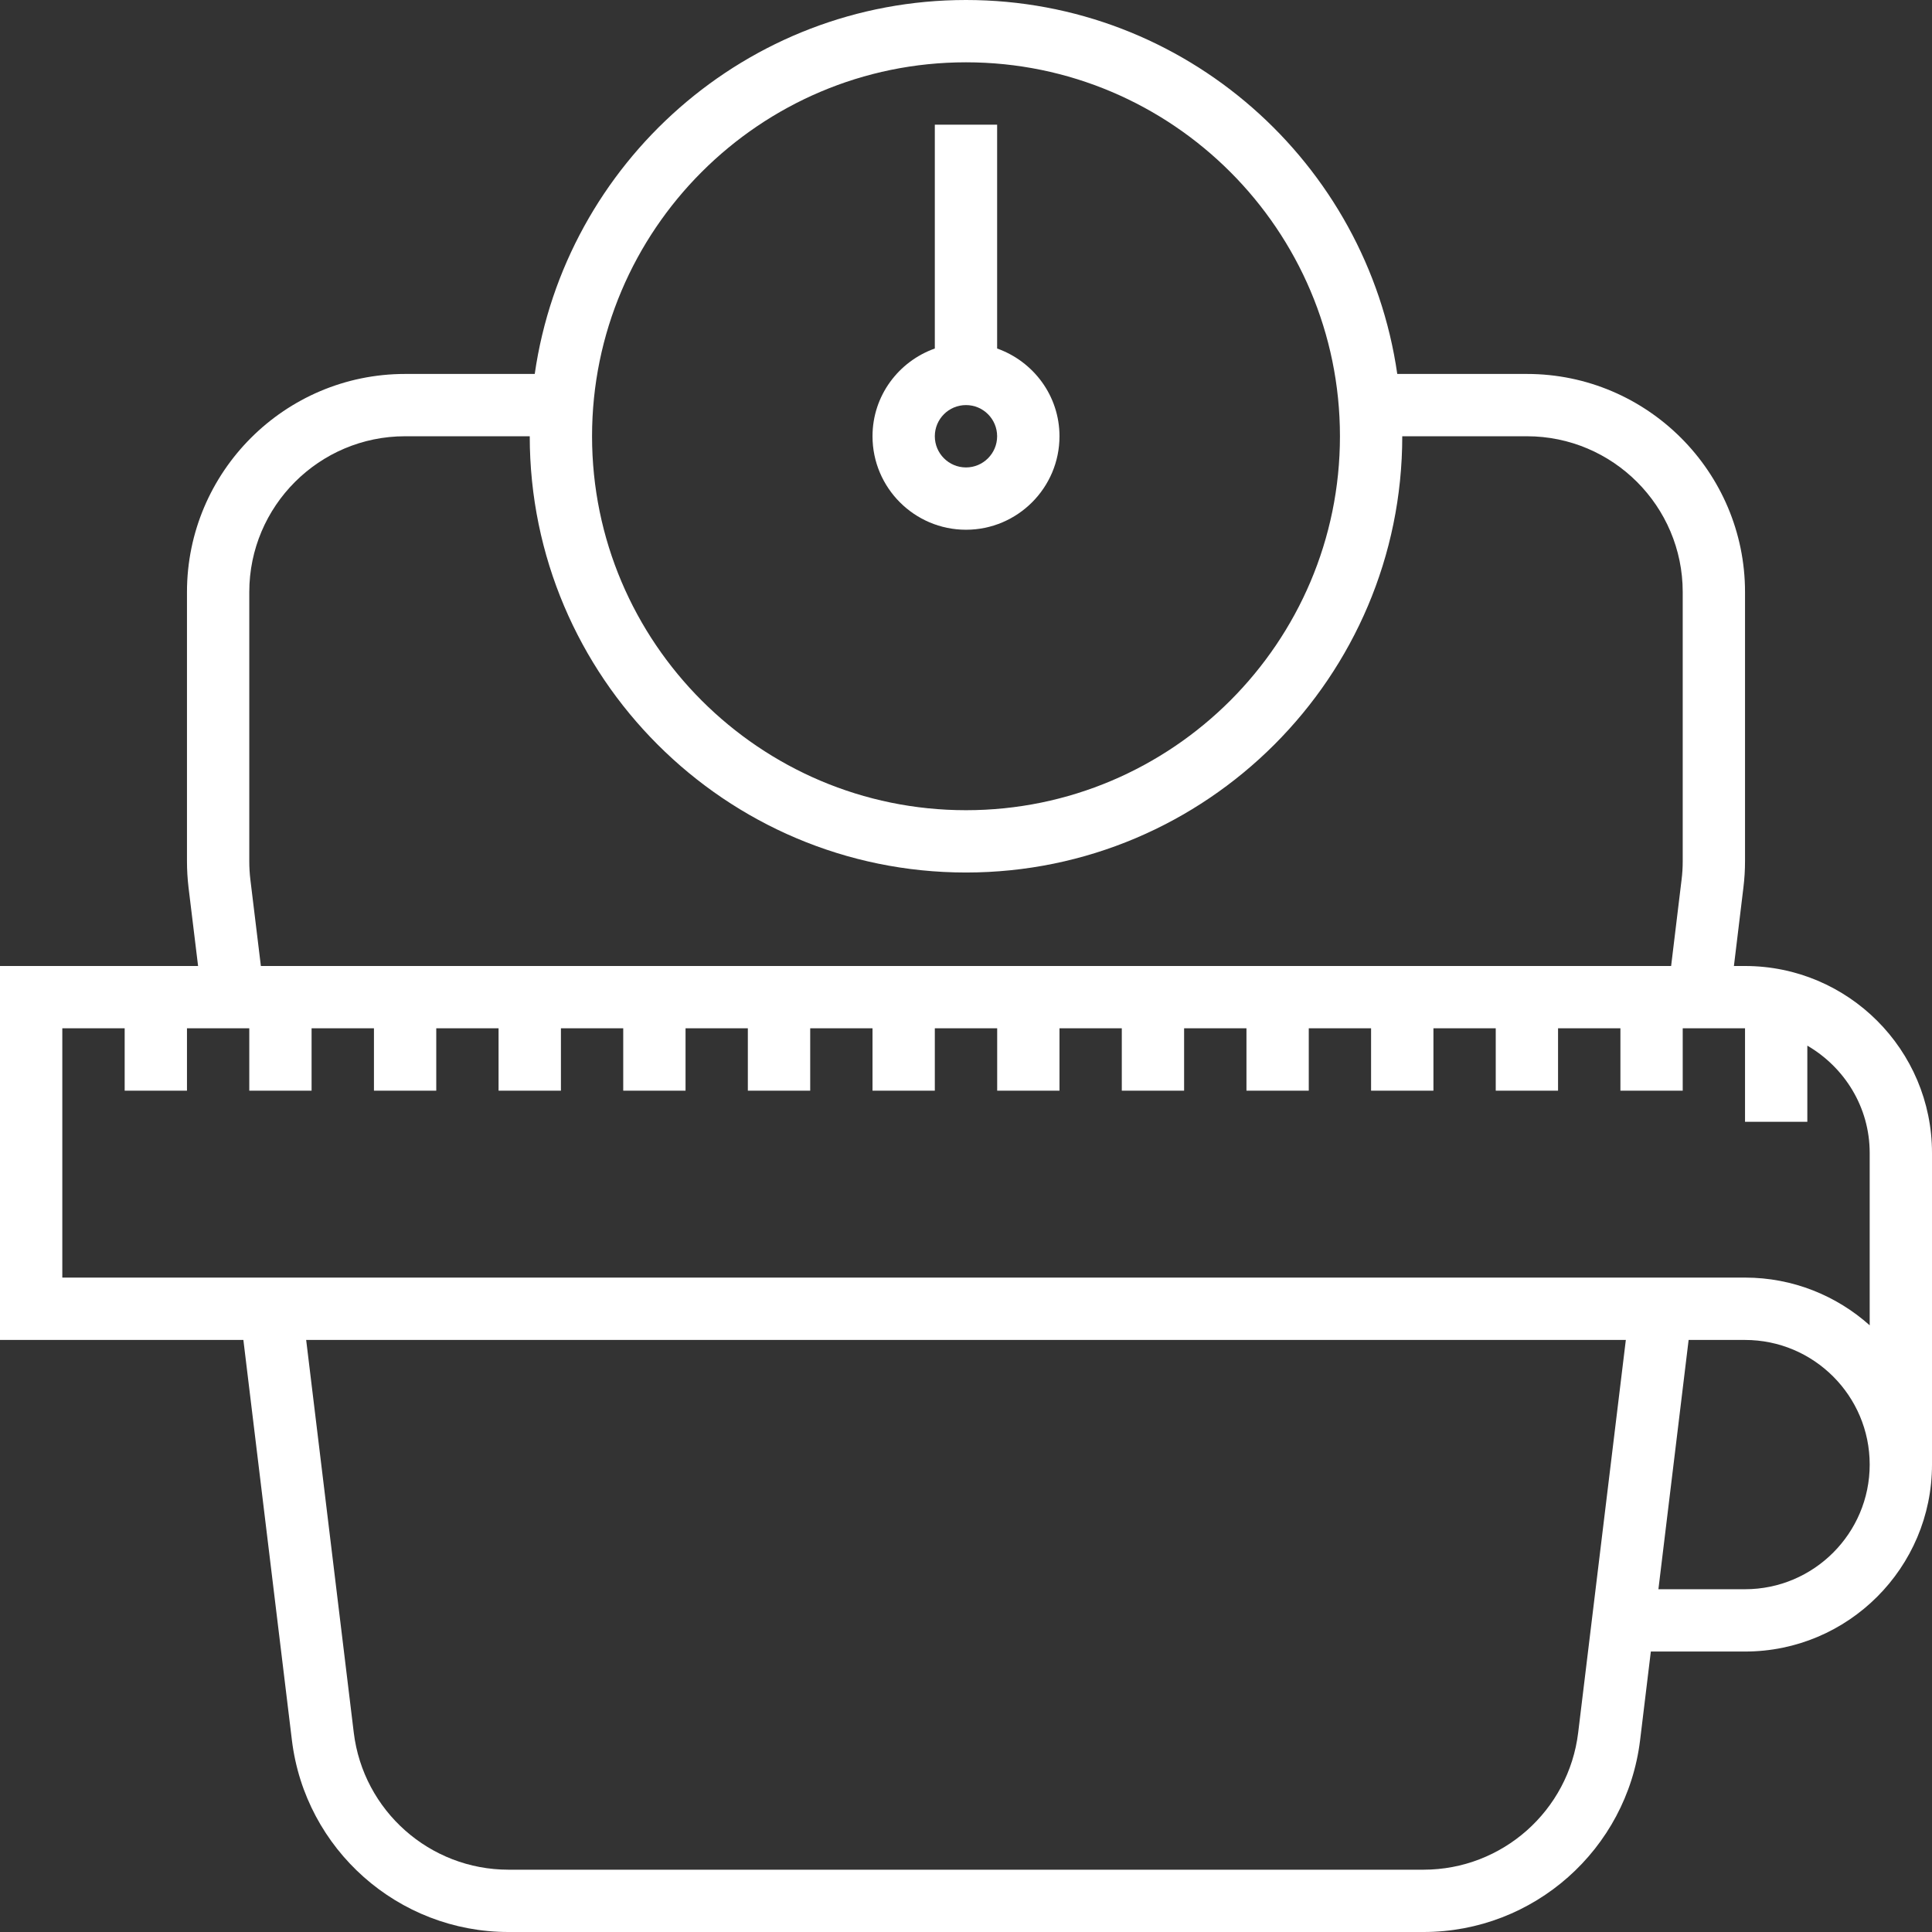 <svg width="36" height="36" viewBox="0 0 36 36" fill="none" xmlns="http://www.w3.org/2000/svg">
<rect x="0" y="0" width="36" height="36" fill="#333333" stroke="none"/>
<path d="M18 9.871C18.96 9.871 19.742 9.089 19.742 8.129C19.742 7.373 19.255 6.734 18.58 6.494V2.323H17.419V6.494C16.744 6.734 16.258 7.373 16.258 8.129C16.258 9.089 17.039 9.871 18 9.871ZM18 7.548C18.32 7.548 18.58 7.808 18.58 8.129C18.58 8.449 18.32 8.71 18 8.71C17.679 8.71 17.419 8.449 17.419 8.129C17.419 7.808 17.679 7.548 18 7.548Z" fill="white"/>
<path d="M32.516 18H32.309L32.486 16.537C32.506 16.375 32.516 16.212 32.516 16.048V11.032C32.516 8.792 30.692 6.968 28.452 6.968H26.036C25.47 3.035 22.087 0 18 0C13.913 0 10.53 3.035 9.964 6.968H7.548C5.308 6.968 3.484 8.792 3.484 11.032V16.048C3.484 16.212 3.494 16.375 3.513 16.537L3.691 18H0V24.968H4.535L5.439 32.424C5.686 34.463 7.421 36 9.474 36H26.526C28.579 36 30.313 34.463 30.561 32.424L30.761 30.774H32.516C34.438 30.774 36 29.212 36 27.29V21.484C36 19.562 34.438 18 32.516 18ZM18 1.161C21.842 1.161 24.968 4.287 24.968 8.129C24.968 11.971 21.842 15.097 18 15.097C14.158 15.097 11.032 11.971 11.032 8.129C11.032 4.287 14.158 1.161 18 1.161ZM4.645 11.032C4.645 9.431 5.948 8.129 7.548 8.129H9.871C9.871 12.612 13.517 16.258 18 16.258C22.483 16.258 26.129 12.612 26.129 8.129H28.452C30.052 8.129 31.355 9.431 31.355 11.032V16.048C31.355 16.164 31.348 16.281 31.333 16.397L31.139 18H4.861L4.666 16.396C4.652 16.281 4.645 16.164 4.645 16.048V11.032ZM29.407 32.285C29.231 33.741 27.992 34.839 26.526 34.839H9.474C8.008 34.839 6.769 33.741 6.592 32.285L5.705 24.968H30.295L29.407 32.285ZM32.516 29.613H30.902L31.465 24.968H32.516C33.797 24.968 34.839 26.009 34.839 27.29C34.839 28.571 33.797 29.613 32.516 29.613ZM34.839 24.695C34.221 24.143 33.407 23.806 32.516 23.806H1.161V19.161H2.323V20.323H3.484V19.161H4.645V20.323H5.806V19.161H6.968V20.323H8.129V19.161H9.29V20.323H10.452V19.161H11.613V20.323H12.774V19.161H13.935V20.323H15.097V19.161H16.258V20.323H17.419V19.161H18.581V20.323H19.742V19.161H20.903V20.323H22.064V19.161H23.226V20.323H24.387V19.161H25.548V20.323H26.71V19.161H27.871V20.323H29.032V19.161H30.194V20.323H31.355V19.161H32.516V20.903H33.677V19.484C34.368 19.887 34.839 20.628 34.839 21.484V24.695Z" fill="white"/>
</svg>
